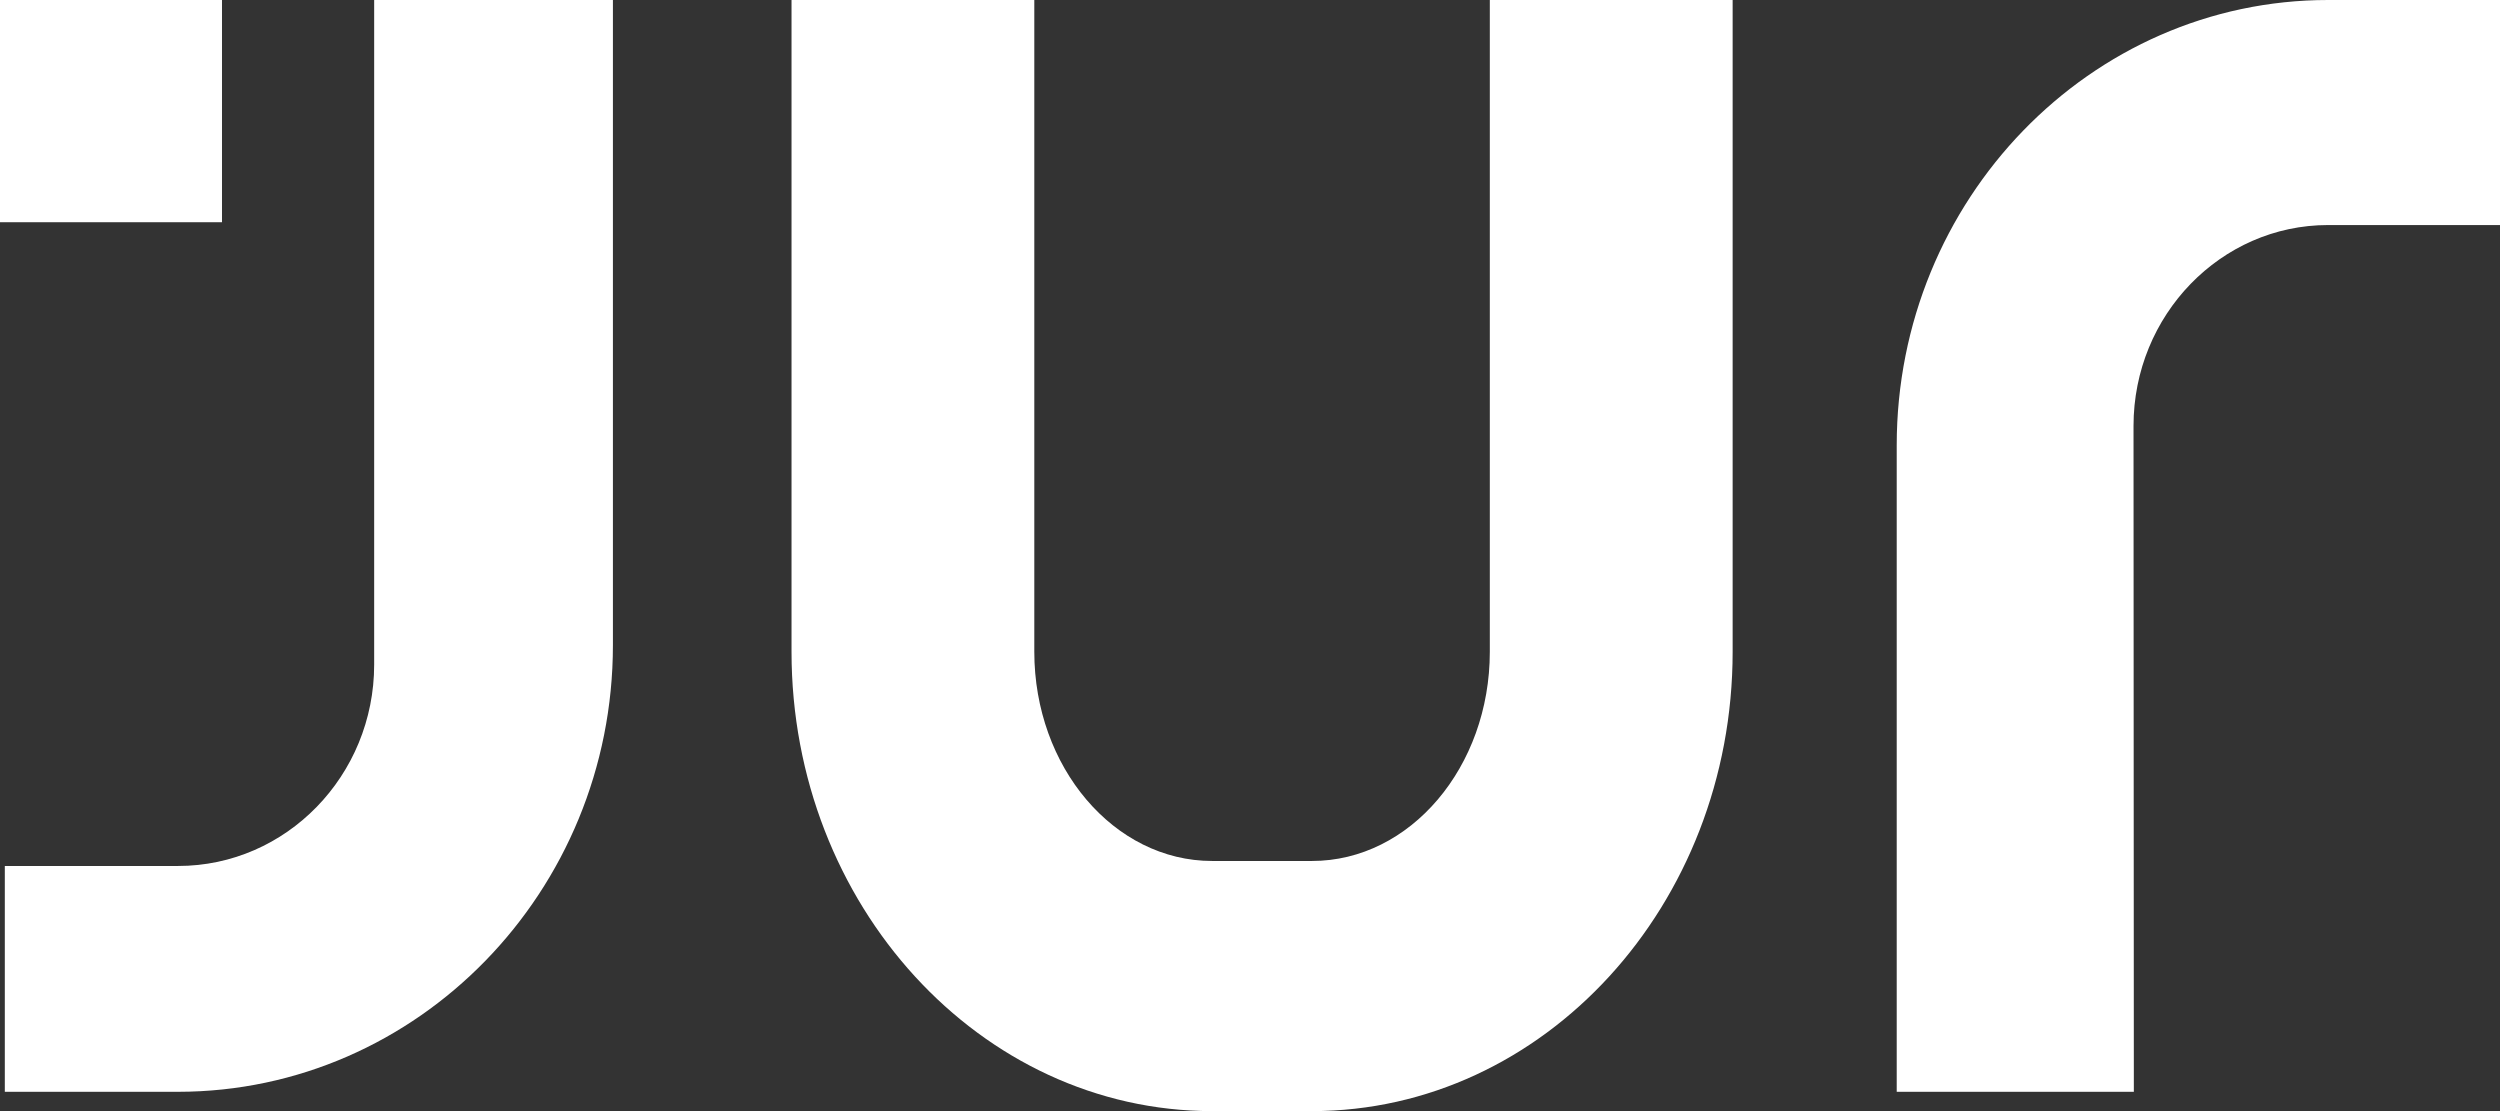 <svg width="54" height="24" viewBox="0 0 54 24" fill="none" xmlns="http://www.w3.org/2000/svg">
<rect x="0" y="0" width="54" height="24" fill="#333333" stroke="none"/>
<path d="M13.239 13.935V0H8.082V14.355C8.082 16.753 6.183 18.705 3.846 18.705H0.104V23.583H3.846C9.026 23.579 13.239 19.255 13.239 13.935Z" fill="white"/>
<path d="M40.969 9.62V23.583H46.091L46.084 9.2C46.084 6.807 47.971 4.861 50.286 4.861H54V0H50.289C45.149 0 40.969 4.317 40.969 9.62Z" fill="white"/>
<path d="M26.182 24H28.339C33.347 24 37.425 19.55 37.425 14.078V0H32.18V14.078C32.18 16.57 30.458 18.597 28.339 18.597H26.182C24.063 18.597 22.341 16.57 22.341 14.078V0H17.097V14.078C17.097 19.547 21.174 24 26.182 24Z" fill="white"/>
<path d="M4.795 0H0V4.8H4.795V0Z" fill="white"/>
</svg>
